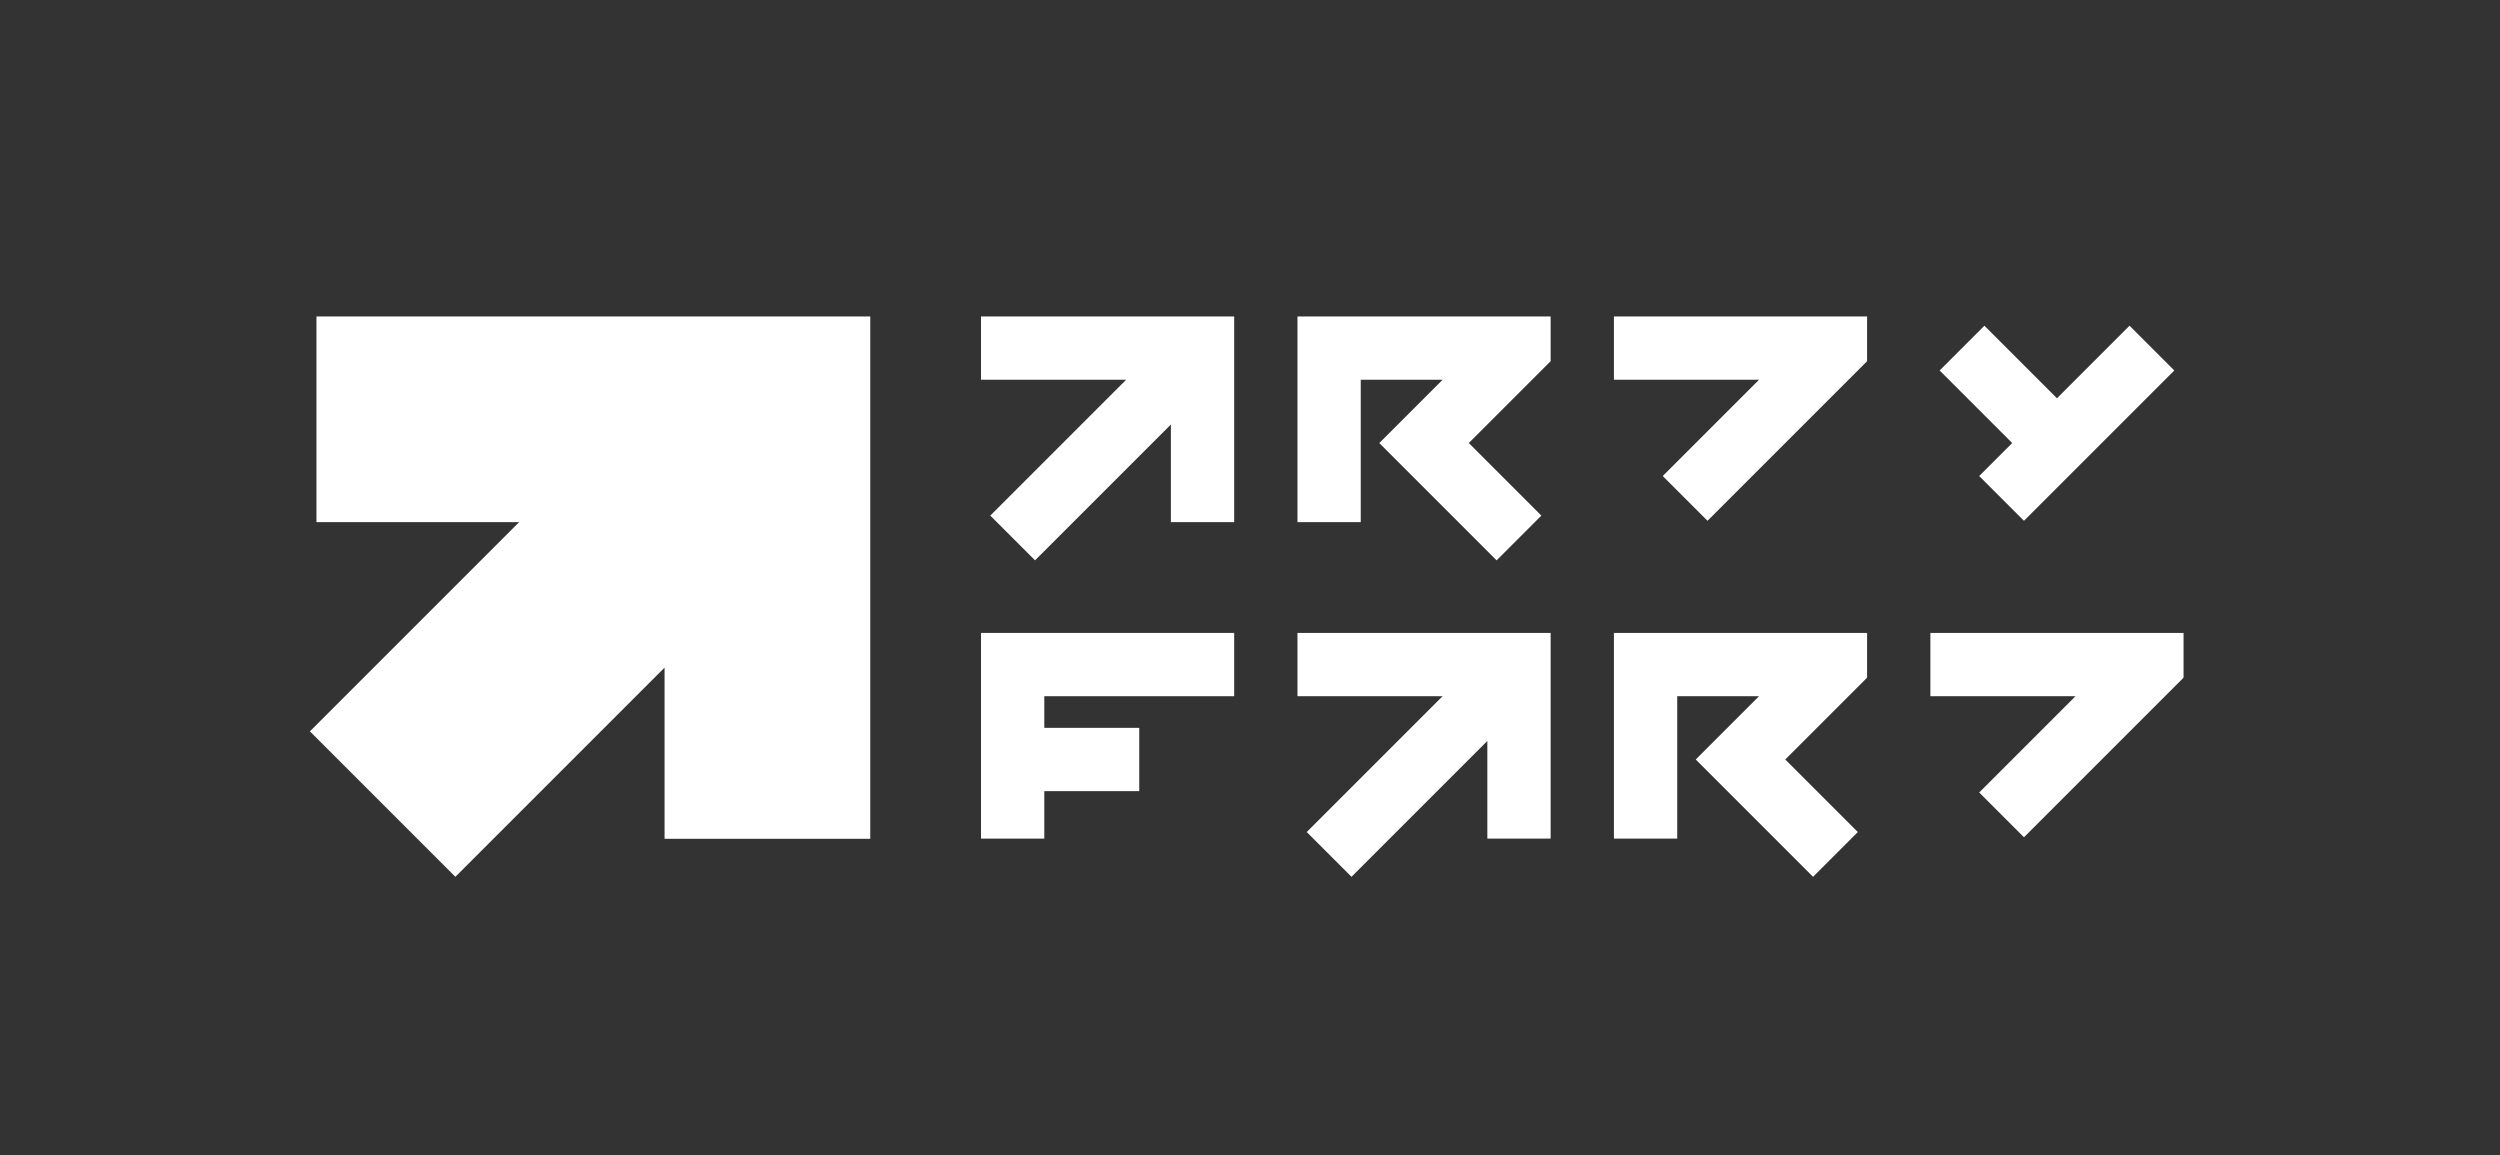 <?xml version="1.0" encoding="utf-8"?>
<!-- Generator: Adobe Illustrator 16.0.4, SVG Export Plug-In . SVG Version: 6.00 Build 0)  -->
<!DOCTYPE svg PUBLIC "-//W3C//DTD SVG 1.1//EN" "http://www.w3.org/Graphics/SVG/1.1/DTD/svg11.dtd">
<svg version="1.1" xmlns="http://www.w3.org/2000/svg" xmlns:xlink="http://www.w3.org/1999/xlink" x="0px" y="0px" width="1580px"
	 height="730px" viewBox="0 0 1580 730" enable-background="new 0 0 1580 730" xml:space="preserve">
<rect x="0" y="0" width="1580" height="730" fill="#333333" stroke="none"/>
<g id="BODY">
	<rect fill="none" width="1580" height="730"/>
</g>
<g id="ARTYFART">
	<g>
		<polygon points="620,240 711.716,240 625.857,325.857 654.143,354.142 740,268.284 740,330 780,330 780,200 620,200" fill="#fff" />
		<polygon points="820,440 911.716,440 825.857,525.857 854.143,554.142 940,468.284 940,529.999 980,529.999 980,400 820,400" fill="#fff"/>
		<polygon points="620,529.999 660,529.999 660,500 720,500 720,460 660,460 660,440 780,440 780,400 620,400" fill="#fff"/>
		<polygon points="1220.002,400 1220.002,440 1311.719,440 1250.861,500.857 1279.145,529.142 1380.002,428.283 1380.002,400" fill="#fff"/>
		<polygon points="1020,240 1111.719,240 1050.857,300.857 1079.145,329.142 1180.002,228.284 1180.002,200 1020,200" fill="#fff"/>
		<polygon points="1250.859,300.857 1279.145,329.142 1374.145,234.142 1345.859,205.857 1300.002,251.715 1254.145,205.857 1225.859,234.142 1271.717,280" fill="#fff"/>
		<polygon points="820,330 860,330 860,240 911.716,240 871.716,280 945.857,354.142 974.143,325.857 928.284,280 980,228.284 980,200 820,200" fill="#fff"/>
		<polygon points="1020,529.999 1060,529.999 1060,440 1111.719,440 1071.717,479.999 1145.859,554.142 1174.145,525.857	1128.287,479.999 1180.002,428.283 1180.002,400 1020,400"  fill="#fff"/>
		<polygon points="200,200 200,330 328.076,330 195.859,462.217 287.783,554.141 420,421.924 420,530.142 550,530.142 550,530 550,200" fill="#fff"/>
	</g>
</g>
</svg>
